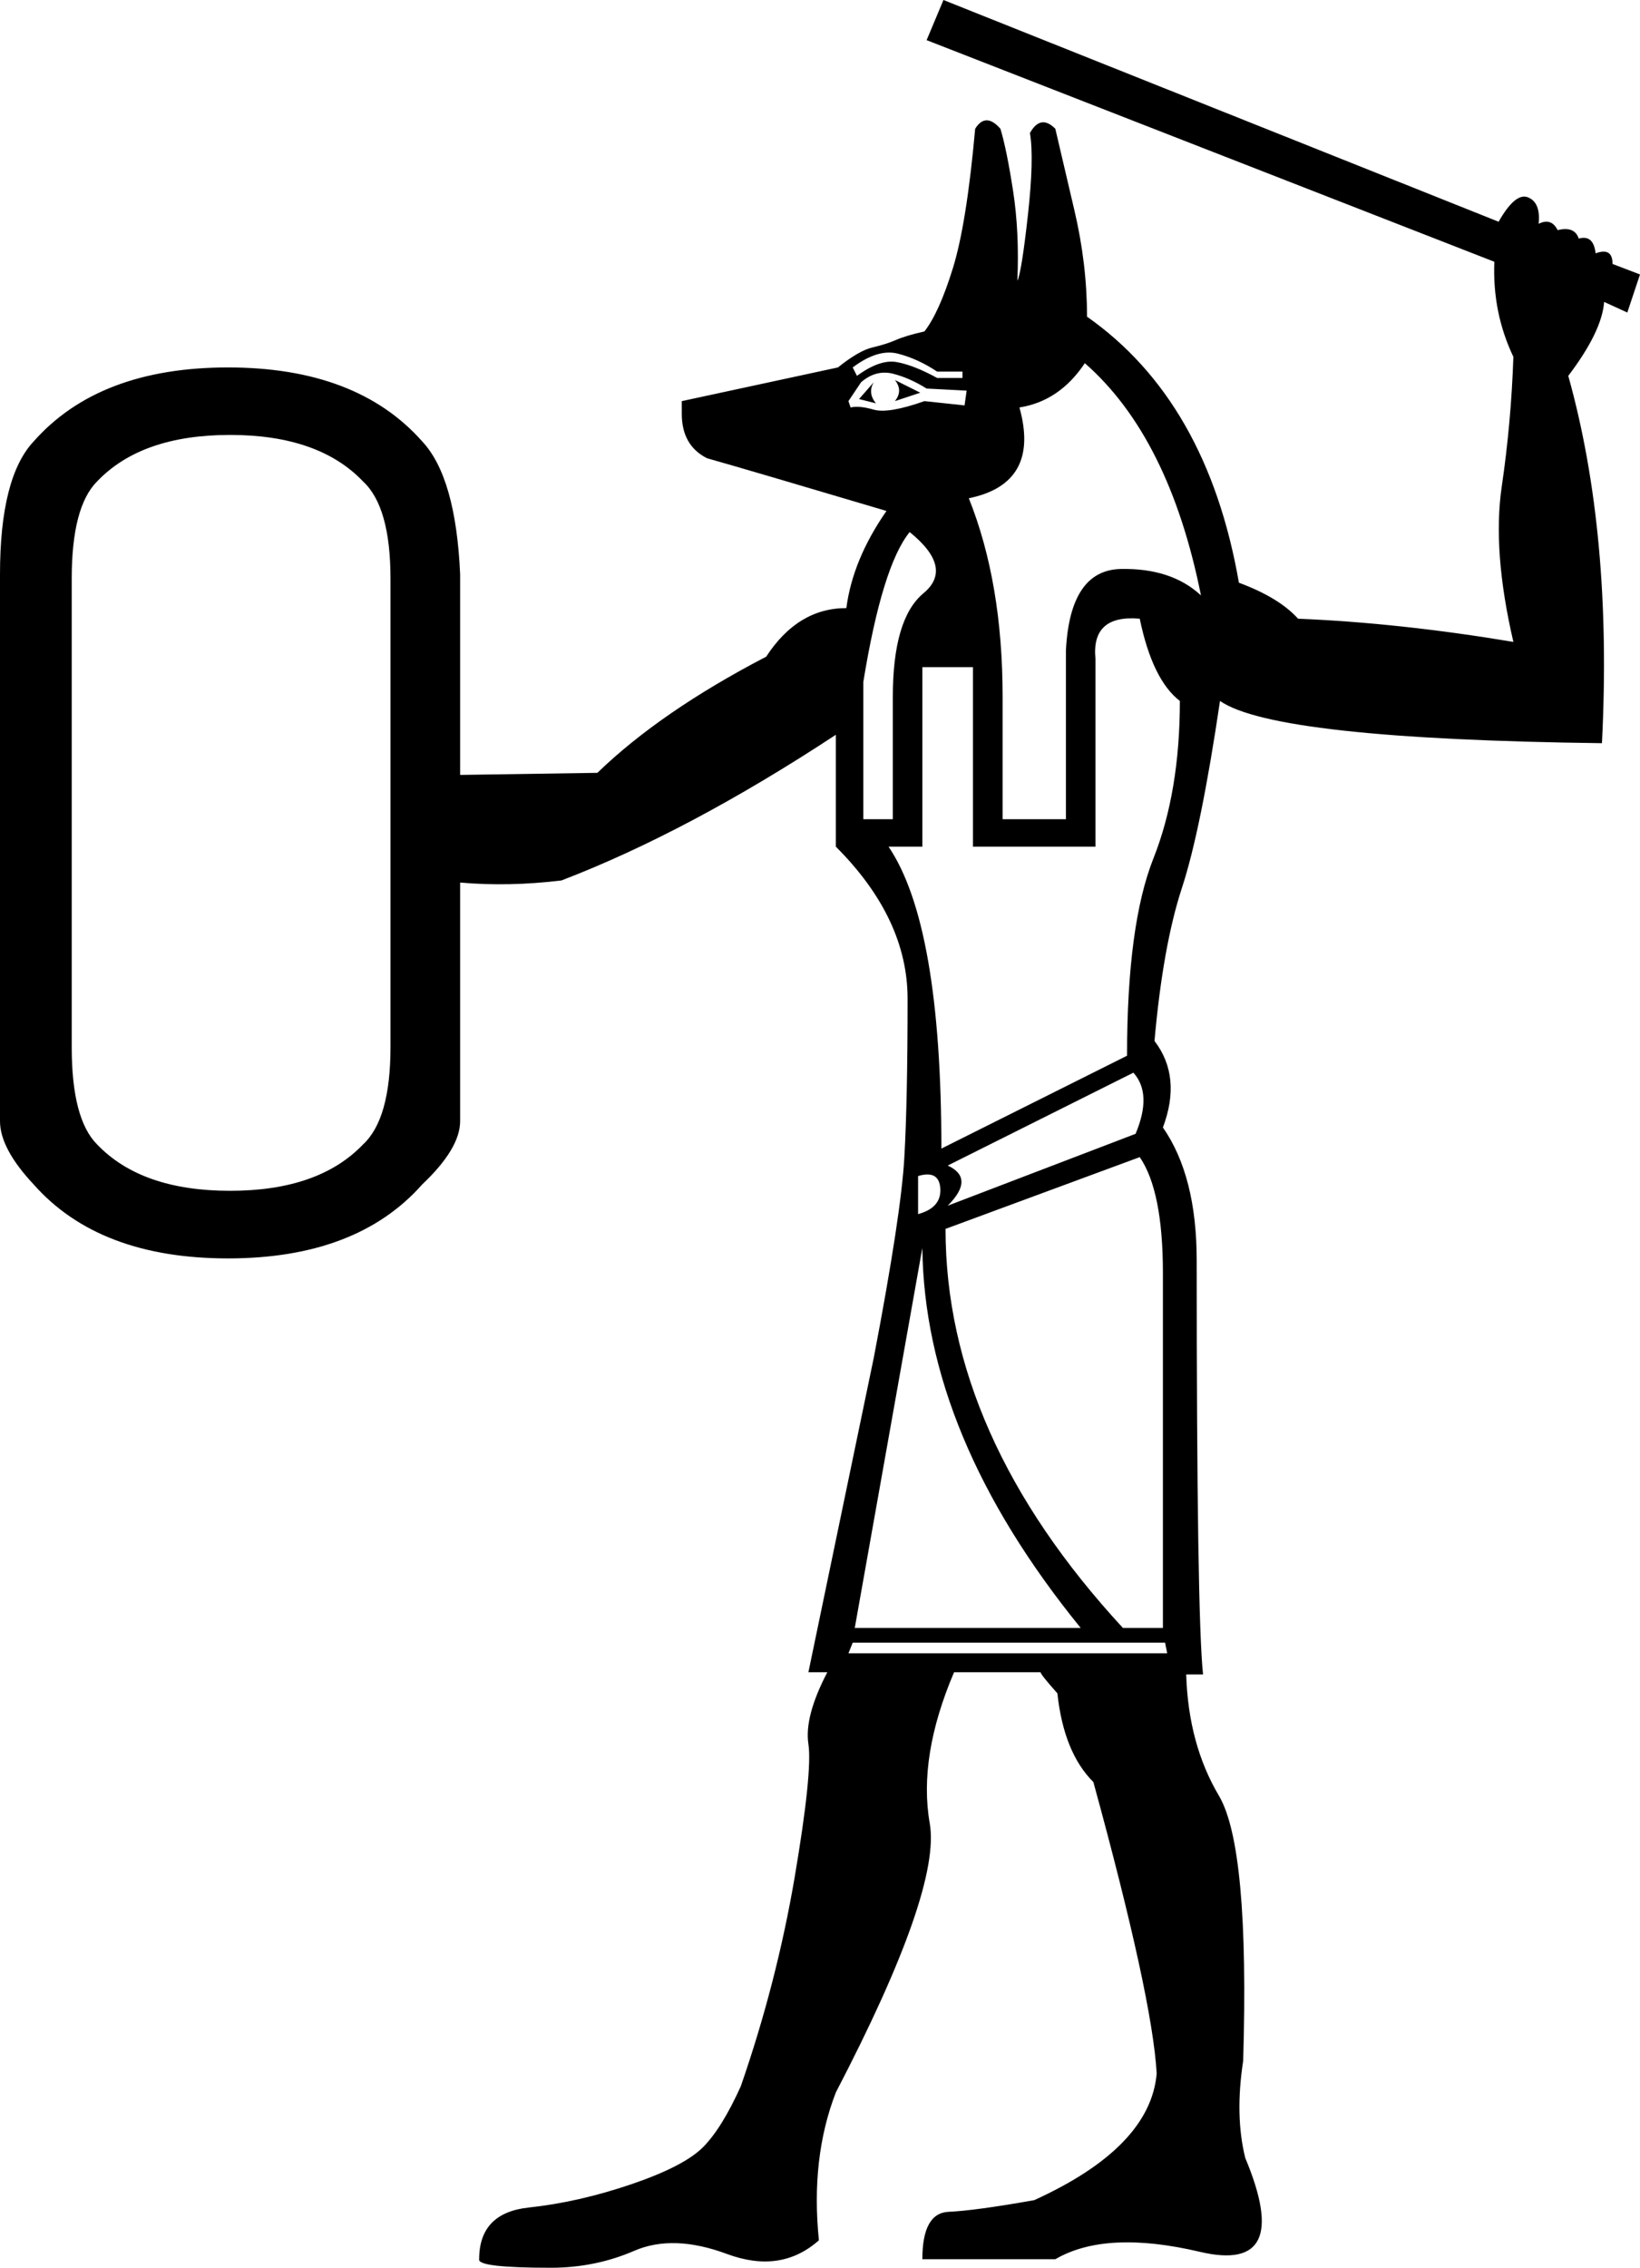<?xml version='1.0' encoding ='UTF-8' standalone='yes'?>
<svg width='14.221' height='19.657' xmlns:inkscape='http://www.inkscape.org/namespaces/inkscape'>
<path style='fill:#000000; stroke:none' d=' M 7.742 7.101  L 7.742 6.04  Q 7.742 5.363 8.007 5.143  Q 8.273 4.923 7.888 4.612  Q 7.65 4.905 7.486 5.912  L 7.486 7.101  L 7.742 7.101  Z  M 7.449 3.459  L 7.595 3.496  Q 7.522 3.404 7.577 3.313  L 7.449 3.459  Z  M 7.76 3.477  L 7.98 3.404  L 7.76 3.294  Q 7.833 3.386 7.76 3.477  Z  M 7.394 3.185  L 7.431 3.258  Q 7.632 3.111 7.778 3.139  Q 7.925 3.166 8.126 3.276  L 8.346 3.276  L 8.346 3.221  L 8.126 3.221  Q 7.961 3.111 7.788 3.066  Q 7.614 3.02 7.394 3.185  Z  M 7.376 3.532  Q 7.449 3.514 7.577 3.551  Q 7.705 3.587 8.016 3.477  L 8.364 3.514  L 8.382 3.386  L 8.035 3.368  Q 7.888 3.276 7.742 3.239  Q 7.595 3.203 7.467 3.313  L 7.357 3.477  L 7.376 3.532  Z  M 10.414 5.161  Q 10.139 3.789 9.407 3.148  Q 9.188 3.477 8.84 3.532  Q 9.023 4.191 8.401 4.319  Q 8.694 5.051 8.694 6.04  L 8.694 7.101  L 9.243 7.101  L 9.243 5.637  Q 9.279 4.942 9.718 4.932  Q 10.158 4.923 10.414 5.161  Z  M 3.99 4.978  L 3.99 9.718  Q 3.99 9.956 3.66 10.268  Q 3.093 10.908 1.977 10.908  Q 0.86 10.908 0.293 10.268  Q 0 9.956 0 9.718  L 0 4.978  L 0 9.718  L 0 4.978  Q 0 4.136 0.293 3.825  Q 0.86 3.185 1.977 3.185  Q 3.093 3.185 3.66 3.825  Q 3.953 4.136 3.99 4.978  L 3.99 9.718  L 3.99 4.978  Z  M 3.386 5.015  Q 3.386 4.393 3.148 4.173  Q 2.764 3.77 1.995 3.77  Q 1.226 3.77 0.842 4.173  Q 0.622 4.393 0.622 5.015  L 0.622 9.078  Q 0.622 9.7 0.842 9.92  Q 1.226 10.322 1.995 10.322  Q 2.764 10.322 3.148 9.92  Q 3.386 9.7 3.386 9.078  L 3.386 5.015  Z  M 8.218 10.103  Q 8.456 10.213 8.218 10.451  L 9.847 9.828  Q 9.993 9.481 9.828 9.298  L 8.218 10.103  Z  M 7.961 10.524  Q 8.163 10.469 8.154 10.304  Q 8.144 10.139 7.961 10.194  L 7.961 10.524  Z  M 7.394 14.239  L 7.357 14.331  L 10.121 14.331  L 10.103 14.239  L 7.394 14.239  Z  M 8.199 10.652  Q 8.199 12.445 9.737 14.111  L 10.084 14.111  L 10.084 11.036  Q 10.084 10.322 9.883 10.03  L 8.199 10.652  Z  M 7.412 14.111  L 9.371 14.111  Q 8.016 12.445 7.998 10.817  L 7.412 14.111  Z  M 7.705 7.339  Q 8.163 8.016 8.163 9.956  L 9.773 9.151  Q 9.773 8.016 10.002 7.44  Q 10.231 6.863 10.231 6.076  Q 9.993 5.893 9.883 5.363  Q 9.462 5.326 9.499 5.71  L 9.499 7.339  L 8.437 7.339  L 8.437 5.783  L 7.998 5.783  L 7.998 7.339  L 7.705 7.339  Z  M 7.248 7.339  L 7.248 6.369  Q 5.967 7.211 4.868 7.632  Q 4.411 7.687 3.99 7.65  L 3.99 6.717  L 5.18 6.699  Q 5.729 6.168 6.644 5.692  Q 6.918 5.271 7.339 5.271  Q 7.394 4.85 7.687 4.429  Q 6.516 4.081 6.131 3.972  Q 5.912 3.862 5.912 3.587  L 5.912 3.477  L 7.266 3.185  Q 7.449 3.038 7.568 3.011  Q 7.687 2.983 7.769 2.947  Q 7.852 2.91 8.016 2.873  Q 8.144 2.709 8.263 2.324  Q 8.382 1.94 8.456 1.116  Q 8.547 0.97 8.675 1.116  Q 8.73 1.299 8.785 1.656  Q 8.84 2.013 8.822 2.434  Q 8.858 2.361 8.913 1.867  Q 8.968 1.373 8.931 1.153  Q 9.023 0.988 9.151 1.116  Q 9.206 1.354 9.316 1.821  Q 9.426 2.288 9.426 2.745  Q 10.469 3.477 10.743 5.051  Q 11.091 5.18 11.256 5.363  Q 12.134 5.399 13.123 5.564  Q 12.94 4.777 13.022 4.219  Q 13.104 3.66 13.123 3.093  Q 12.94 2.709 12.958 2.269  L 8.035 0.348  L 8.181 0  L 12.995 1.922  Q 13.141 1.665 13.251 1.711  Q 13.361 1.757 13.342 1.94  Q 13.452 1.885 13.507 1.995  Q 13.653 1.958 13.69 2.068  Q 13.818 2.032 13.836 2.196  Q 13.983 2.141 13.983 2.288  L 14.221 2.379  L 14.111 2.709  L 13.91 2.617  Q 13.891 2.873 13.599 3.258  Q 13.983 4.63 13.891 6.442  Q 11.055 6.406 10.579 6.076  Q 10.414 7.193 10.249 7.696  Q 10.084 8.199 10.011 9.023  Q 10.249 9.334 10.084 9.773  Q 10.377 10.194 10.377 10.926  Q 10.377 14.001 10.432 14.514  L 10.286 14.514  Q 10.304 15.118 10.57 15.566  Q 10.835 16.014 10.78 17.863  Q 10.707 18.339 10.798 18.705  Q 11.219 19.711 10.405 19.519  Q 9.59 19.327 9.151 19.583  L 7.998 19.583  Q 7.998 19.181 8.227 19.172  Q 8.456 19.162 8.968 19.071  Q 9.975 18.613 10.03 17.973  Q 9.993 17.314 9.481 15.447  Q 9.224 15.191 9.169 14.678  Q 9.023 14.514 9.023 14.495  L 8.273 14.495  Q 7.961 15.227 8.062 15.804  Q 8.163 16.38 7.248 18.137  Q 7.028 18.705 7.101 19.419  Q 6.772 19.711 6.305 19.538  Q 5.838 19.364 5.5 19.51  Q 5.161 19.657 4.777 19.657  Q 4.136 19.657 4.155 19.583  Q 4.155 19.181 4.585 19.135  Q 5.015 19.089 5.472 18.934  Q 5.93 18.778 6.095 18.613  Q 6.259 18.449 6.424 18.083  Q 6.735 17.186 6.891 16.271  Q 7.046 15.356 7.01 15.118  Q 6.973 14.88 7.174 14.495  L 7.01 14.495  L 7.577 11.768  Q 7.815 10.524 7.842 10.03  Q 7.87 9.535 7.87 8.657  Q 7.87 7.961 7.248 7.339  L 7.248 7.339  Z '/></svg>
